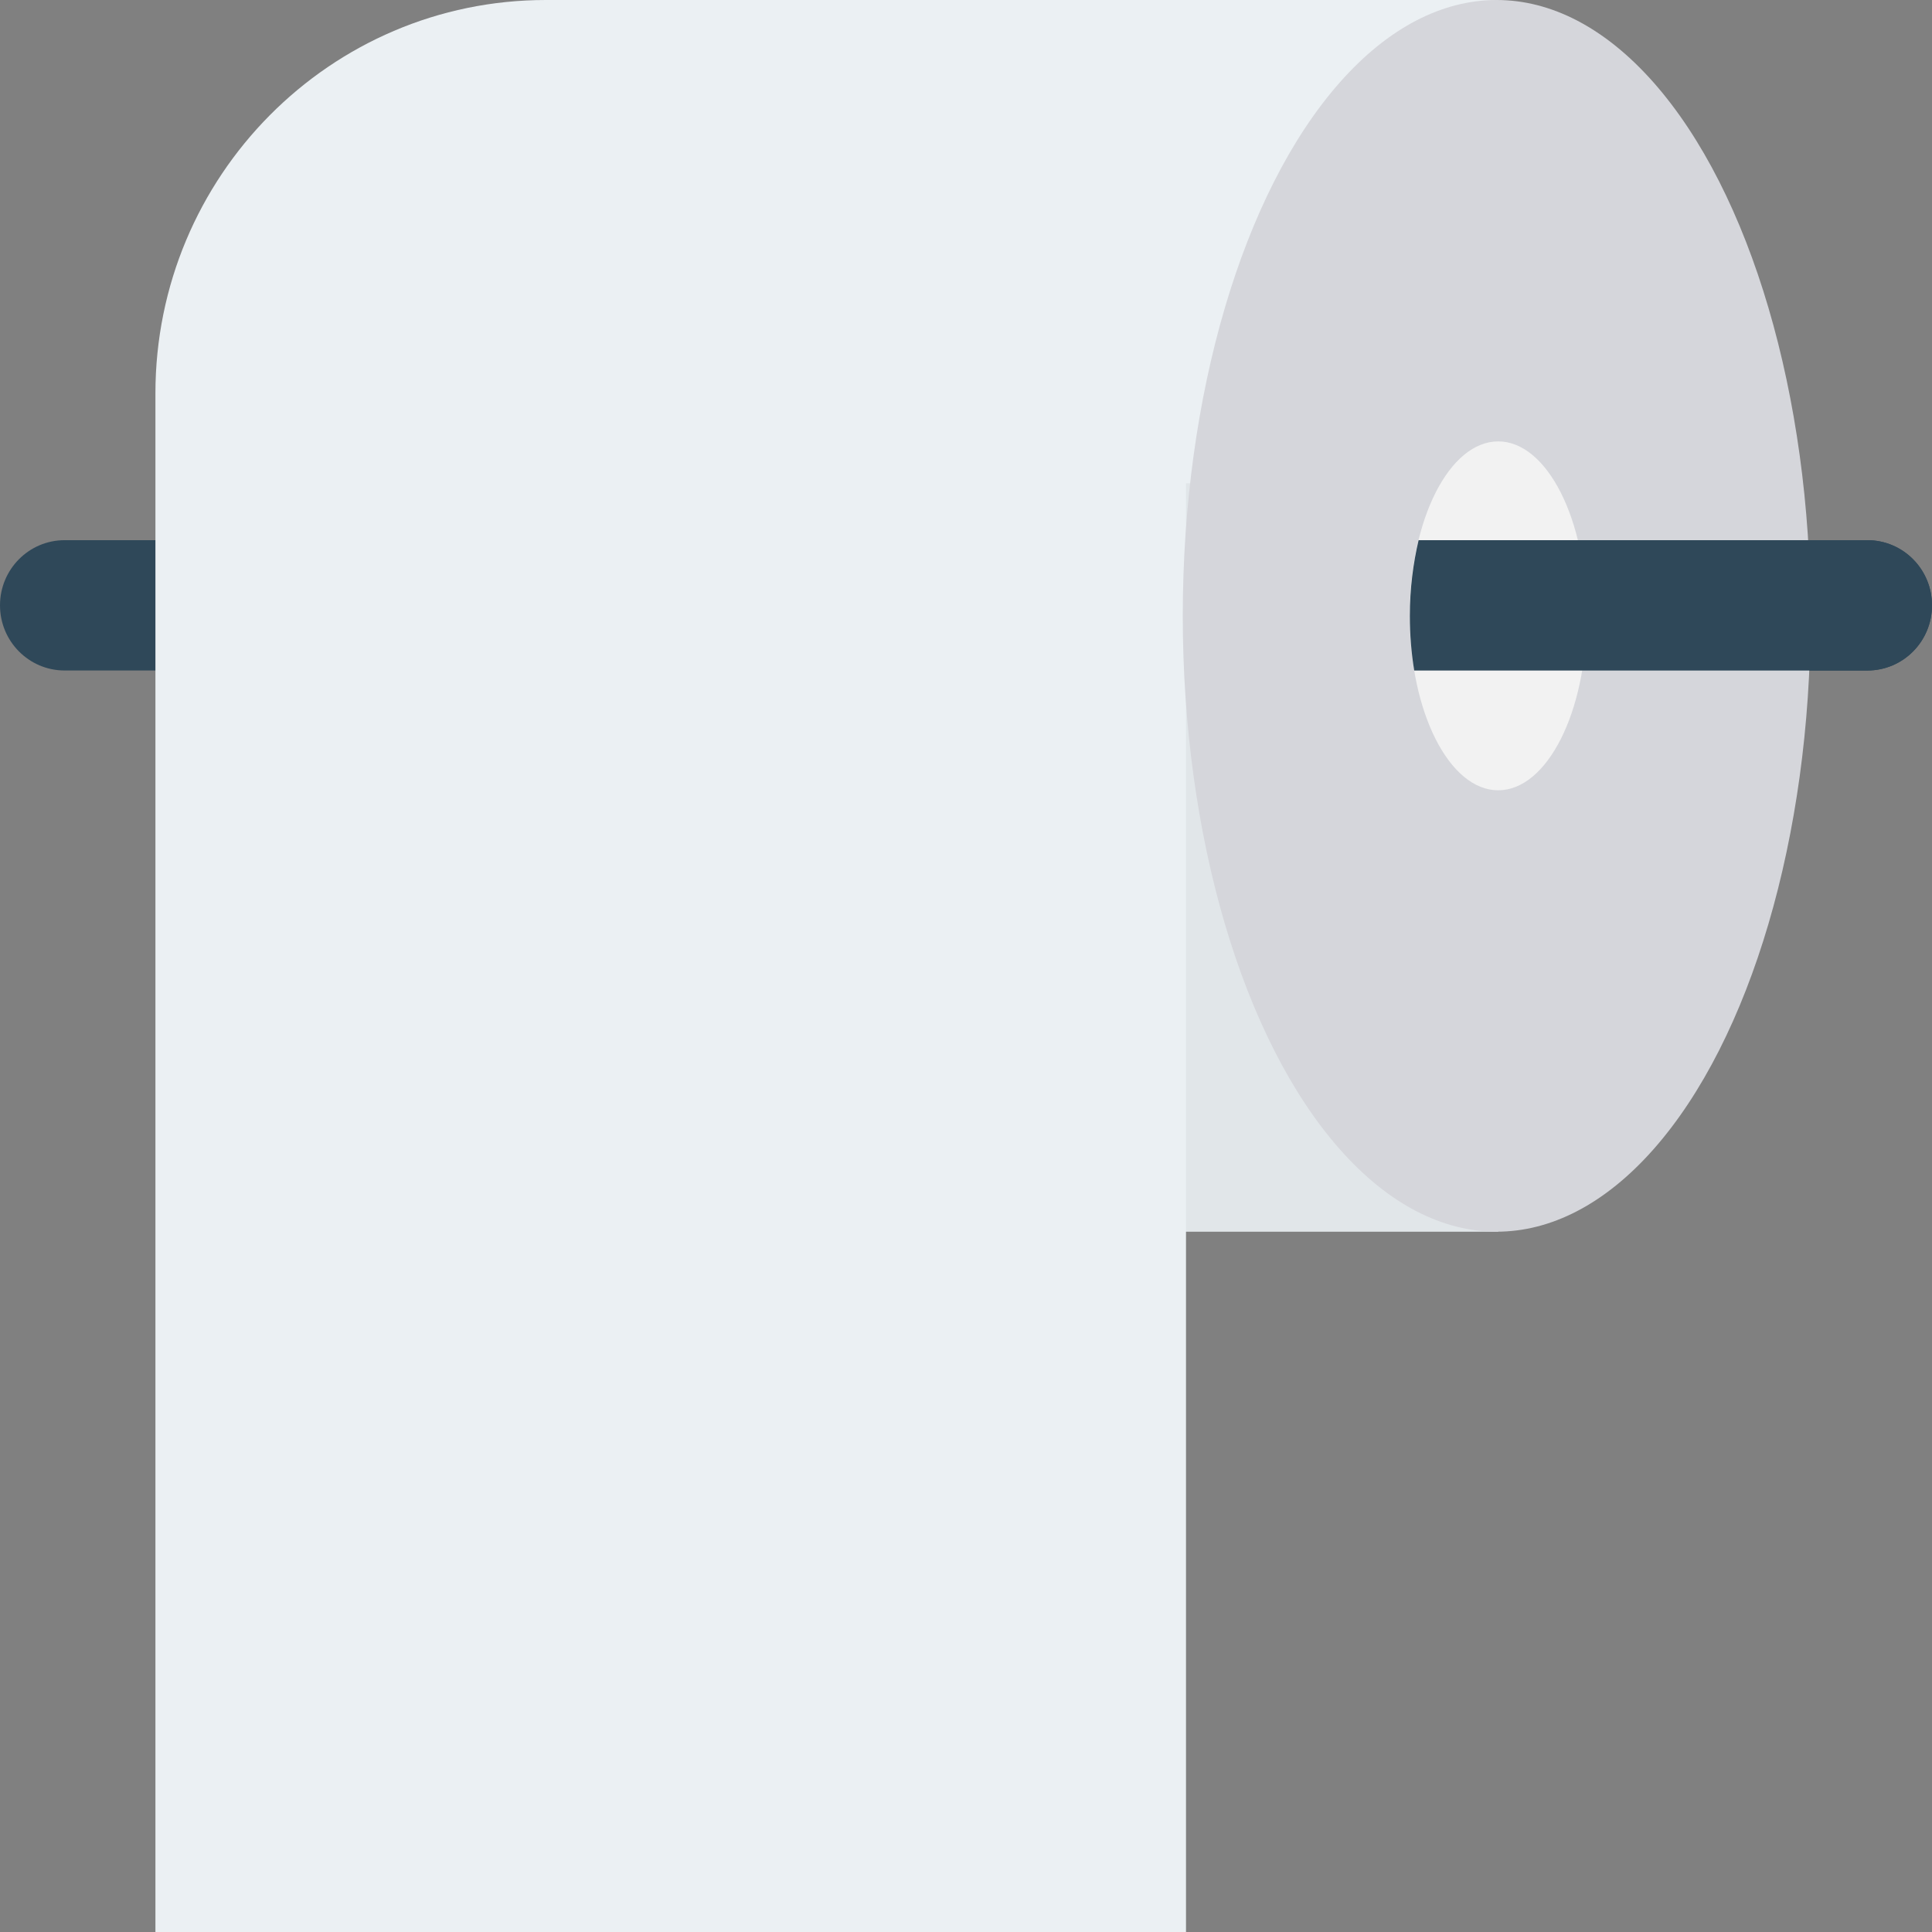 <?xml version="1.0" encoding="iso-8859-1"?>
<!-- Generator: Adobe Illustrator 19.0.0, SVG Export Plug-In . SVG Version: 6.00 Build 0)  -->
<svg version="1.1" id="Capa_1" xmlns="http://www.w3.org/2000/svg" xmlns:xlink="http://www.w3.org/1999/xlink" x="0px" y="0px"
	 viewBox="0 0 468.293 468.293" style="enable-background:new 0 0 468.293 468.293;" xml:space="preserve">
<rect x="0" y="0" width="468.293" height="468.293" fill="#808080" stroke="none"/>
<rect x="257.698" y="100.708" style="fill:#E1E6E9;" width="105.466" height="197.844"/>
<path style="fill:#2F4859;" d="M452.624,130.931H15.669C7.015,130.931,0,138.003,0,146.726c0,8.723,7.015,15.793,15.669,15.793
	h436.955c8.653,0,15.669-7.071,15.669-15.793C468.293,138.003,461.277,130.931,452.624,130.931z"/>
<path style="fill:#EBF0F3;" d="M363.165,0v117.137h-75.692v351.155h-249.8V95.372C37.672,42.714,80.047,0,132.287,0H363.165z"/>
<ellipse style="fill:#D5D6DB;" cx="362.771" cy="149.273" rx="76.082" ry="149.273"/>
<ellipse style="fill:#F2F2F2;" cx="363.145" cy="149.273" rx="21.435" ry="42.284"/>
<path style="fill:#2F4859;" d="M468.293,146.732c0,8.742-6.993,15.797-15.672,15.797H342.79c-0.687-4.184-1.062-8.617-1.062-13.237
	c0-6.619,0.812-12.8,2.123-18.357H452.62C461.3,130.934,468.293,137.99,468.293,146.732z"/>
<g>
</g>
<g>
</g>
<g>
</g>
<g>
</g>
<g>
</g>
<g>
</g>
<g>
</g>
<g>
</g>
<g>
</g>
<g>
</g>
<g>
</g>
<g>
</g>
<g>
</g>
<g>
</g>
<g>
</g>
</svg>
